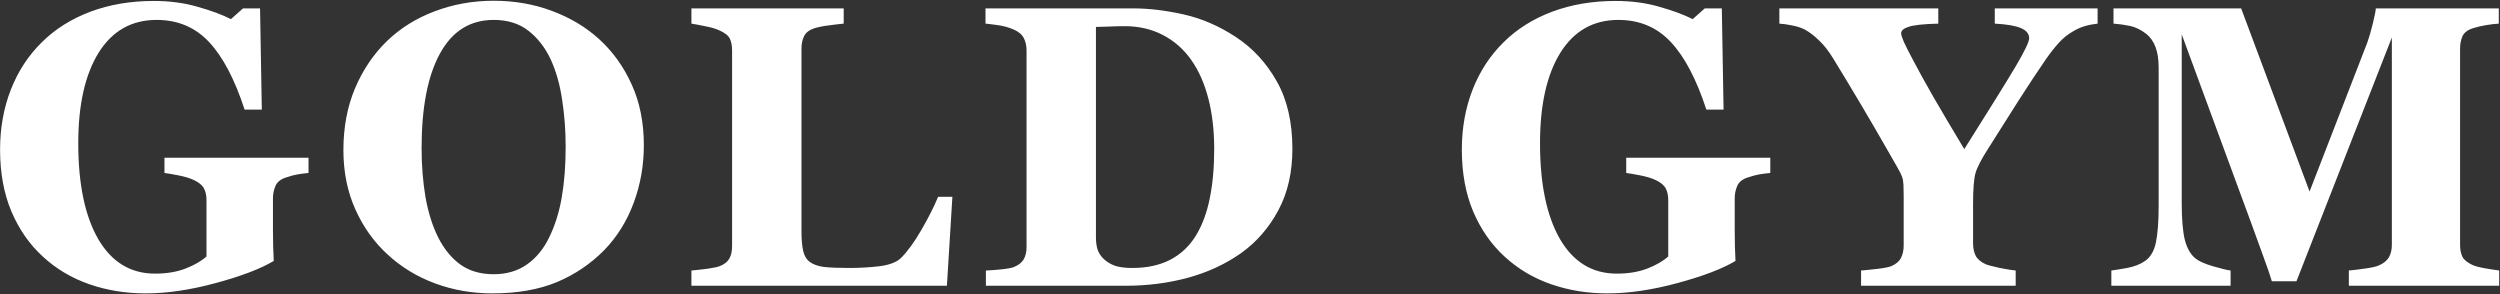 <svg width="1811" height="213" viewBox="0 0 1811 213" fill="none" xmlns="http://www.w3.org/2000/svg">
<rect x="0" y="0" width="1811" height="213" fill="#333333" stroke="none"/>
<path d="M223.501 125.296C220.575 125.579 217.979 125.91 215.713 126.287C213.447 126.665 210.615 127.42 207.217 128.553C203.346 129.78 200.798 131.81 199.57 134.642C198.343 137.474 197.729 140.447 197.729 143.562V166.927C197.729 171.647 197.777 175.47 197.871 178.396C197.965 181.229 198.107 184.769 198.296 189.017C188.856 194.681 174.884 200.014 156.382 205.018C137.974 210.021 121.029 212.522 105.547 212.522C91.009 212.522 77.368 210.304 64.624 205.867C51.88 201.43 40.693 194.775 31.064 185.901C21.436 177.122 13.836 166.219 8.267 153.191C2.791 140.164 0.054 125.249 0.054 108.445C0.054 92.775 2.65 78.284 7.842 64.974C13.034 51.663 20.539 40.193 30.356 30.564C39.985 21.03 51.691 13.667 65.474 8.475C79.351 3.283 94.691 0.687 111.494 0.687C122.917 0.687 133.49 2.103 143.213 4.935C152.936 7.672 160.96 10.646 167.285 13.855L176.064 6.067H188.384L189.658 79.417H177.197C170.023 57.422 161.432 41.09 151.426 30.423C141.419 19.756 128.77 14.422 113.477 14.422C95.352 14.422 81.333 22.352 71.421 38.211C61.603 54.07 56.694 75.924 56.694 103.772C56.694 133.32 61.509 156.448 71.138 173.157C80.861 189.866 94.596 198.221 112.344 198.221C120.651 198.221 128.014 196.993 134.434 194.539C140.947 191.99 145.998 189.064 149.585 185.76V144.979C149.585 141.58 148.971 138.748 147.744 136.482C146.517 134.122 144.062 132.093 140.381 130.394C137.549 129.072 134.009 127.986 129.761 127.137C125.513 126.287 121.973 125.674 119.141 125.296V114.251H223.501V125.296ZM434.119 28.44C444.031 37.503 451.867 48.453 457.625 61.292C463.478 74.13 466.404 88.763 466.404 105.188C466.404 119.821 463.95 133.745 459.041 146.961C454.132 160.177 447.052 171.552 437.801 181.087C428.077 190.999 416.655 198.74 403.533 204.31C390.411 209.785 374.788 212.522 356.663 212.522C342.031 212.522 328.201 210.115 315.174 205.301C302.146 200.486 290.677 193.501 280.765 184.344C270.947 175.376 263.159 164.472 257.4 151.634C251.642 138.795 248.763 124.493 248.763 108.729C248.763 92.303 251.548 77.435 257.117 64.124C262.781 50.719 270.522 39.249 280.34 29.715C290.063 20.369 301.58 13.195 314.891 8.191C328.296 3.094 342.55 0.545 357.654 0.545C372.664 0.545 386.73 2.999 399.852 7.908C413.068 12.817 424.49 19.661 434.119 28.44ZM397.728 172.166C401.976 163.576 405.044 153.852 406.932 142.996C408.82 132.14 409.764 119.868 409.764 106.18C409.764 94.568 408.914 83.287 407.215 72.337C405.61 61.292 402.825 51.474 398.86 42.884C394.801 34.293 389.42 27.402 382.718 22.21C376.015 17.018 367.661 14.422 357.654 14.422C340.568 14.422 327.588 22.54 318.714 38.777C309.84 54.92 305.403 77.765 305.403 107.312C305.403 119.868 306.347 131.715 308.235 142.854C310.218 153.994 313.286 163.717 317.439 172.024C321.688 180.426 327.068 186.987 333.582 191.707C340.096 196.333 348.12 198.646 357.654 198.646C367 198.646 375.024 196.285 381.727 191.565C388.429 186.845 393.763 180.379 397.728 172.166ZM689.908 142.571L685.943 207H500.87V195.955C504.174 195.672 508.045 195.247 512.481 194.681C516.918 194.02 519.845 193.406 521.261 192.84C524.659 191.518 527.019 189.677 528.341 187.317C529.662 184.957 530.323 181.937 530.323 178.255V36.512C530.323 33.113 529.804 30.328 528.766 28.157C527.727 25.892 525.226 23.862 521.261 22.068C518.334 20.747 514.794 19.708 510.641 18.953C506.581 18.104 503.325 17.49 500.87 17.112V6.067H611.178V17.112C608.157 17.395 604.57 17.82 600.416 18.387C596.357 18.859 592.817 19.567 589.796 20.511C586.114 21.738 583.66 23.673 582.433 26.316C581.205 28.865 580.592 31.792 580.592 35.096V167.21C580.592 173.44 581.017 178.349 581.866 181.937C582.716 185.524 584.368 188.167 586.822 189.866C589.277 191.66 592.675 192.84 597.018 193.406C601.454 193.878 607.543 194.114 615.284 194.114C622.836 194.114 630.152 193.689 637.232 192.84C644.407 191.896 649.552 189.913 652.667 186.893C657.481 182.078 662.39 175.328 667.394 166.644C672.491 157.864 676.55 149.84 679.571 142.571H689.908ZM895.146 26.741C907.418 34.765 917.33 45.48 924.882 58.885C932.434 72.195 936.21 88.527 936.21 107.879C936.21 124.871 932.812 139.692 926.015 152.342C919.312 164.897 910.391 175.187 899.252 183.211C887.924 191.235 875.038 197.229 860.595 201.194C846.246 205.065 831.189 207 815.424 207H714.179V195.955C717.2 195.861 720.976 195.577 725.507 195.105C730.038 194.633 733.059 194.067 734.569 193.406C737.968 191.99 740.328 190.102 741.649 187.742C742.971 185.288 743.632 182.361 743.632 178.963V36.512C743.632 33.302 743.018 30.423 741.791 27.874C740.564 25.231 738.157 23.107 734.569 21.502C730.982 19.897 727.159 18.811 723.1 18.245C719.135 17.679 716.067 17.301 713.896 17.112V6.067H820.805C832.227 6.067 844.452 7.531 857.479 10.457C870.507 13.383 883.062 18.811 895.146 26.741ZM866.259 170.75C870.884 163.198 874.236 154.23 876.312 143.846C878.484 133.367 879.569 121.331 879.569 107.737C879.569 94.427 878.153 82.296 875.321 71.346C872.489 60.395 868.336 51.05 862.86 43.309C857.385 35.568 850.541 29.573 842.328 25.325C834.21 21.077 824.958 18.953 814.574 18.953C811.27 18.953 807.494 19.047 803.246 19.236C799.092 19.331 795.977 19.425 793.9 19.52V172.024C793.9 175.423 794.325 178.444 795.175 181.087C796.119 183.636 797.676 185.901 799.848 187.884C802.019 189.866 804.662 191.424 807.777 192.557C810.987 193.595 815.141 194.114 820.238 194.114C830.906 194.114 840.062 192.132 847.709 188.167C855.355 184.202 861.539 178.396 866.259 170.75ZM1282.4 125.296C1279.47 125.579 1276.88 125.91 1274.61 126.287C1272.34 126.665 1269.51 127.42 1266.11 128.553C1262.24 129.78 1259.69 131.81 1258.47 134.642C1257.24 137.474 1256.63 140.447 1256.63 143.562V166.927C1256.63 171.647 1256.67 175.47 1256.77 178.396C1256.86 181.229 1257 184.769 1257.19 189.017C1247.75 194.681 1233.78 200.014 1215.28 205.018C1196.87 210.021 1179.93 212.522 1164.44 212.522C1149.91 212.522 1136.26 210.304 1123.52 205.867C1110.78 201.43 1099.59 194.775 1089.96 185.901C1080.33 177.122 1072.73 166.219 1067.16 153.191C1061.69 140.164 1058.95 125.249 1058.95 108.445C1058.95 92.775 1061.55 78.284 1066.74 64.974C1071.93 51.663 1079.44 40.193 1089.25 30.564C1098.88 21.03 1110.59 13.667 1124.37 8.475C1138.25 3.283 1153.59 0.687 1170.39 0.687C1181.81 0.687 1192.39 2.103 1202.11 4.935C1211.83 7.672 1219.86 10.646 1226.18 13.855L1234.96 6.067H1247.28L1248.55 79.417H1236.09C1228.92 57.422 1220.33 41.09 1210.32 30.423C1200.32 19.756 1187.67 14.422 1172.37 14.422C1154.25 14.422 1140.23 22.352 1130.32 38.211C1120.5 54.07 1115.59 75.924 1115.59 103.772C1115.59 133.32 1120.41 156.448 1130.03 173.157C1139.76 189.866 1153.49 198.221 1171.24 198.221C1179.55 198.221 1186.91 196.993 1193.33 194.539C1199.84 191.99 1204.89 189.064 1208.48 185.76V144.979C1208.48 141.58 1207.87 138.748 1206.64 136.482C1205.41 134.122 1202.96 132.093 1199.28 130.394C1196.45 129.072 1192.91 127.986 1188.66 127.137C1184.41 126.287 1180.87 125.674 1178.04 125.296V114.251H1282.4V125.296ZM1519.5 17.112C1516.1 17.49 1512.98 18.104 1510.15 18.953C1507.32 19.803 1504.63 20.983 1502.08 22.493C1498.02 24.759 1494.38 27.685 1491.17 31.273C1488.06 34.765 1484.99 38.683 1481.97 43.025C1475.83 51.993 1469.37 61.764 1462.57 72.337C1455.87 82.815 1448.55 94.38 1440.62 107.029C1435.43 115.053 1432.22 121.237 1430.99 125.579C1429.86 129.827 1429.29 137.238 1429.29 147.811V176.272C1429.29 179.671 1429.91 182.645 1431.14 185.193C1432.46 187.742 1434.91 189.819 1438.5 191.424C1440.1 192.085 1443.5 192.981 1448.69 194.114C1453.89 195.153 1457.71 195.766 1460.16 195.955V207H1348.16V195.955C1350.8 195.766 1354.58 195.389 1359.49 194.822C1364.49 194.256 1367.98 193.595 1369.96 192.84C1373.46 191.329 1375.82 189.347 1377.04 186.893C1378.37 184.344 1379.03 181.276 1379.03 177.688V142.288C1379.03 139.173 1378.98 136.435 1378.88 134.075C1378.79 131.715 1378.46 129.733 1377.89 128.128C1377.23 126.334 1376.1 124.069 1374.5 121.331C1372.89 118.499 1370.81 114.865 1368.26 110.428C1361 97.684 1353.96 85.6 1347.17 74.178C1340.37 62.755 1333.9 52.041 1327.77 42.034C1324.56 36.842 1321.3 32.688 1318 29.573C1314.79 26.364 1311.48 23.768 1308.08 21.785C1305.54 20.369 1302.42 19.284 1298.74 18.528C1295.15 17.773 1291.89 17.301 1288.97 17.112V6.067H1404.09V17.112C1393.52 17.395 1386.39 18.151 1382.71 19.378C1379.03 20.511 1377.19 22.116 1377.19 24.192C1377.19 25.231 1377.85 27.308 1379.17 30.423C1380.58 33.538 1383.04 38.352 1386.53 44.866C1389.74 51.002 1394.41 59.451 1400.55 70.213C1406.78 80.975 1414.24 93.577 1422.92 108.021C1440.86 79.606 1453.18 59.782 1459.88 48.548C1466.58 37.22 1469.93 30.281 1469.93 27.732C1469.93 24.523 1467.95 22.068 1463.99 20.369C1460.12 18.67 1453.79 17.584 1445.01 17.112V6.067H1519.5V17.112ZM1810.4 207H1701.51V195.955C1704.72 195.672 1708.64 195.2 1713.26 194.539C1717.98 193.878 1721.19 193.17 1722.89 192.415C1726.38 190.999 1728.89 189.064 1730.4 186.609C1731.91 184.155 1732.66 181.04 1732.66 177.264V27.166L1663.56 203.743H1645.72C1644.87 200.628 1642.75 194.445 1639.35 185.193C1636.04 175.942 1633.35 168.532 1631.28 162.962L1580.44 24.9V147.103C1580.44 158.808 1581.2 167.729 1582.71 173.865C1584.31 179.907 1586.86 184.344 1590.35 187.176C1592.71 189.158 1596.91 191.046 1602.96 192.84C1609.09 194.633 1613.39 195.672 1615.84 195.955V207H1529.46V195.955C1531.82 195.672 1535.65 195.058 1540.93 194.114C1546.31 193.076 1550.7 191.329 1554.1 188.875C1557.88 186.232 1560.43 181.795 1561.75 175.564C1563.07 169.24 1563.73 160.271 1563.73 148.66V49.114C1563.73 43.073 1562.98 38.069 1561.47 34.105C1559.96 30.045 1557.69 26.836 1554.67 24.476C1550.89 21.549 1547.02 19.661 1543.06 18.811C1539.09 17.962 1535.08 17.395 1531.02 17.112V6.067H1623.49L1673.05 138.748L1714.82 30.989C1716.24 27.024 1717.61 22.304 1718.93 16.829C1720.25 11.354 1720.96 7.767 1721.05 6.067H1810.12V17.112C1807.1 17.301 1803.93 17.679 1800.63 18.245C1797.33 18.811 1794.16 19.567 1791.14 20.511C1787.46 21.738 1785.01 23.673 1783.78 26.316C1782.65 28.96 1782.08 31.886 1782.08 35.096V177.405C1782.08 180.804 1782.65 183.683 1783.78 186.043C1785.01 188.309 1787.46 190.291 1791.14 191.99C1793.03 192.84 1796.1 193.642 1800.35 194.397C1804.69 195.153 1808.04 195.672 1810.4 195.955V207Z" fill="white"/>
</svg>
